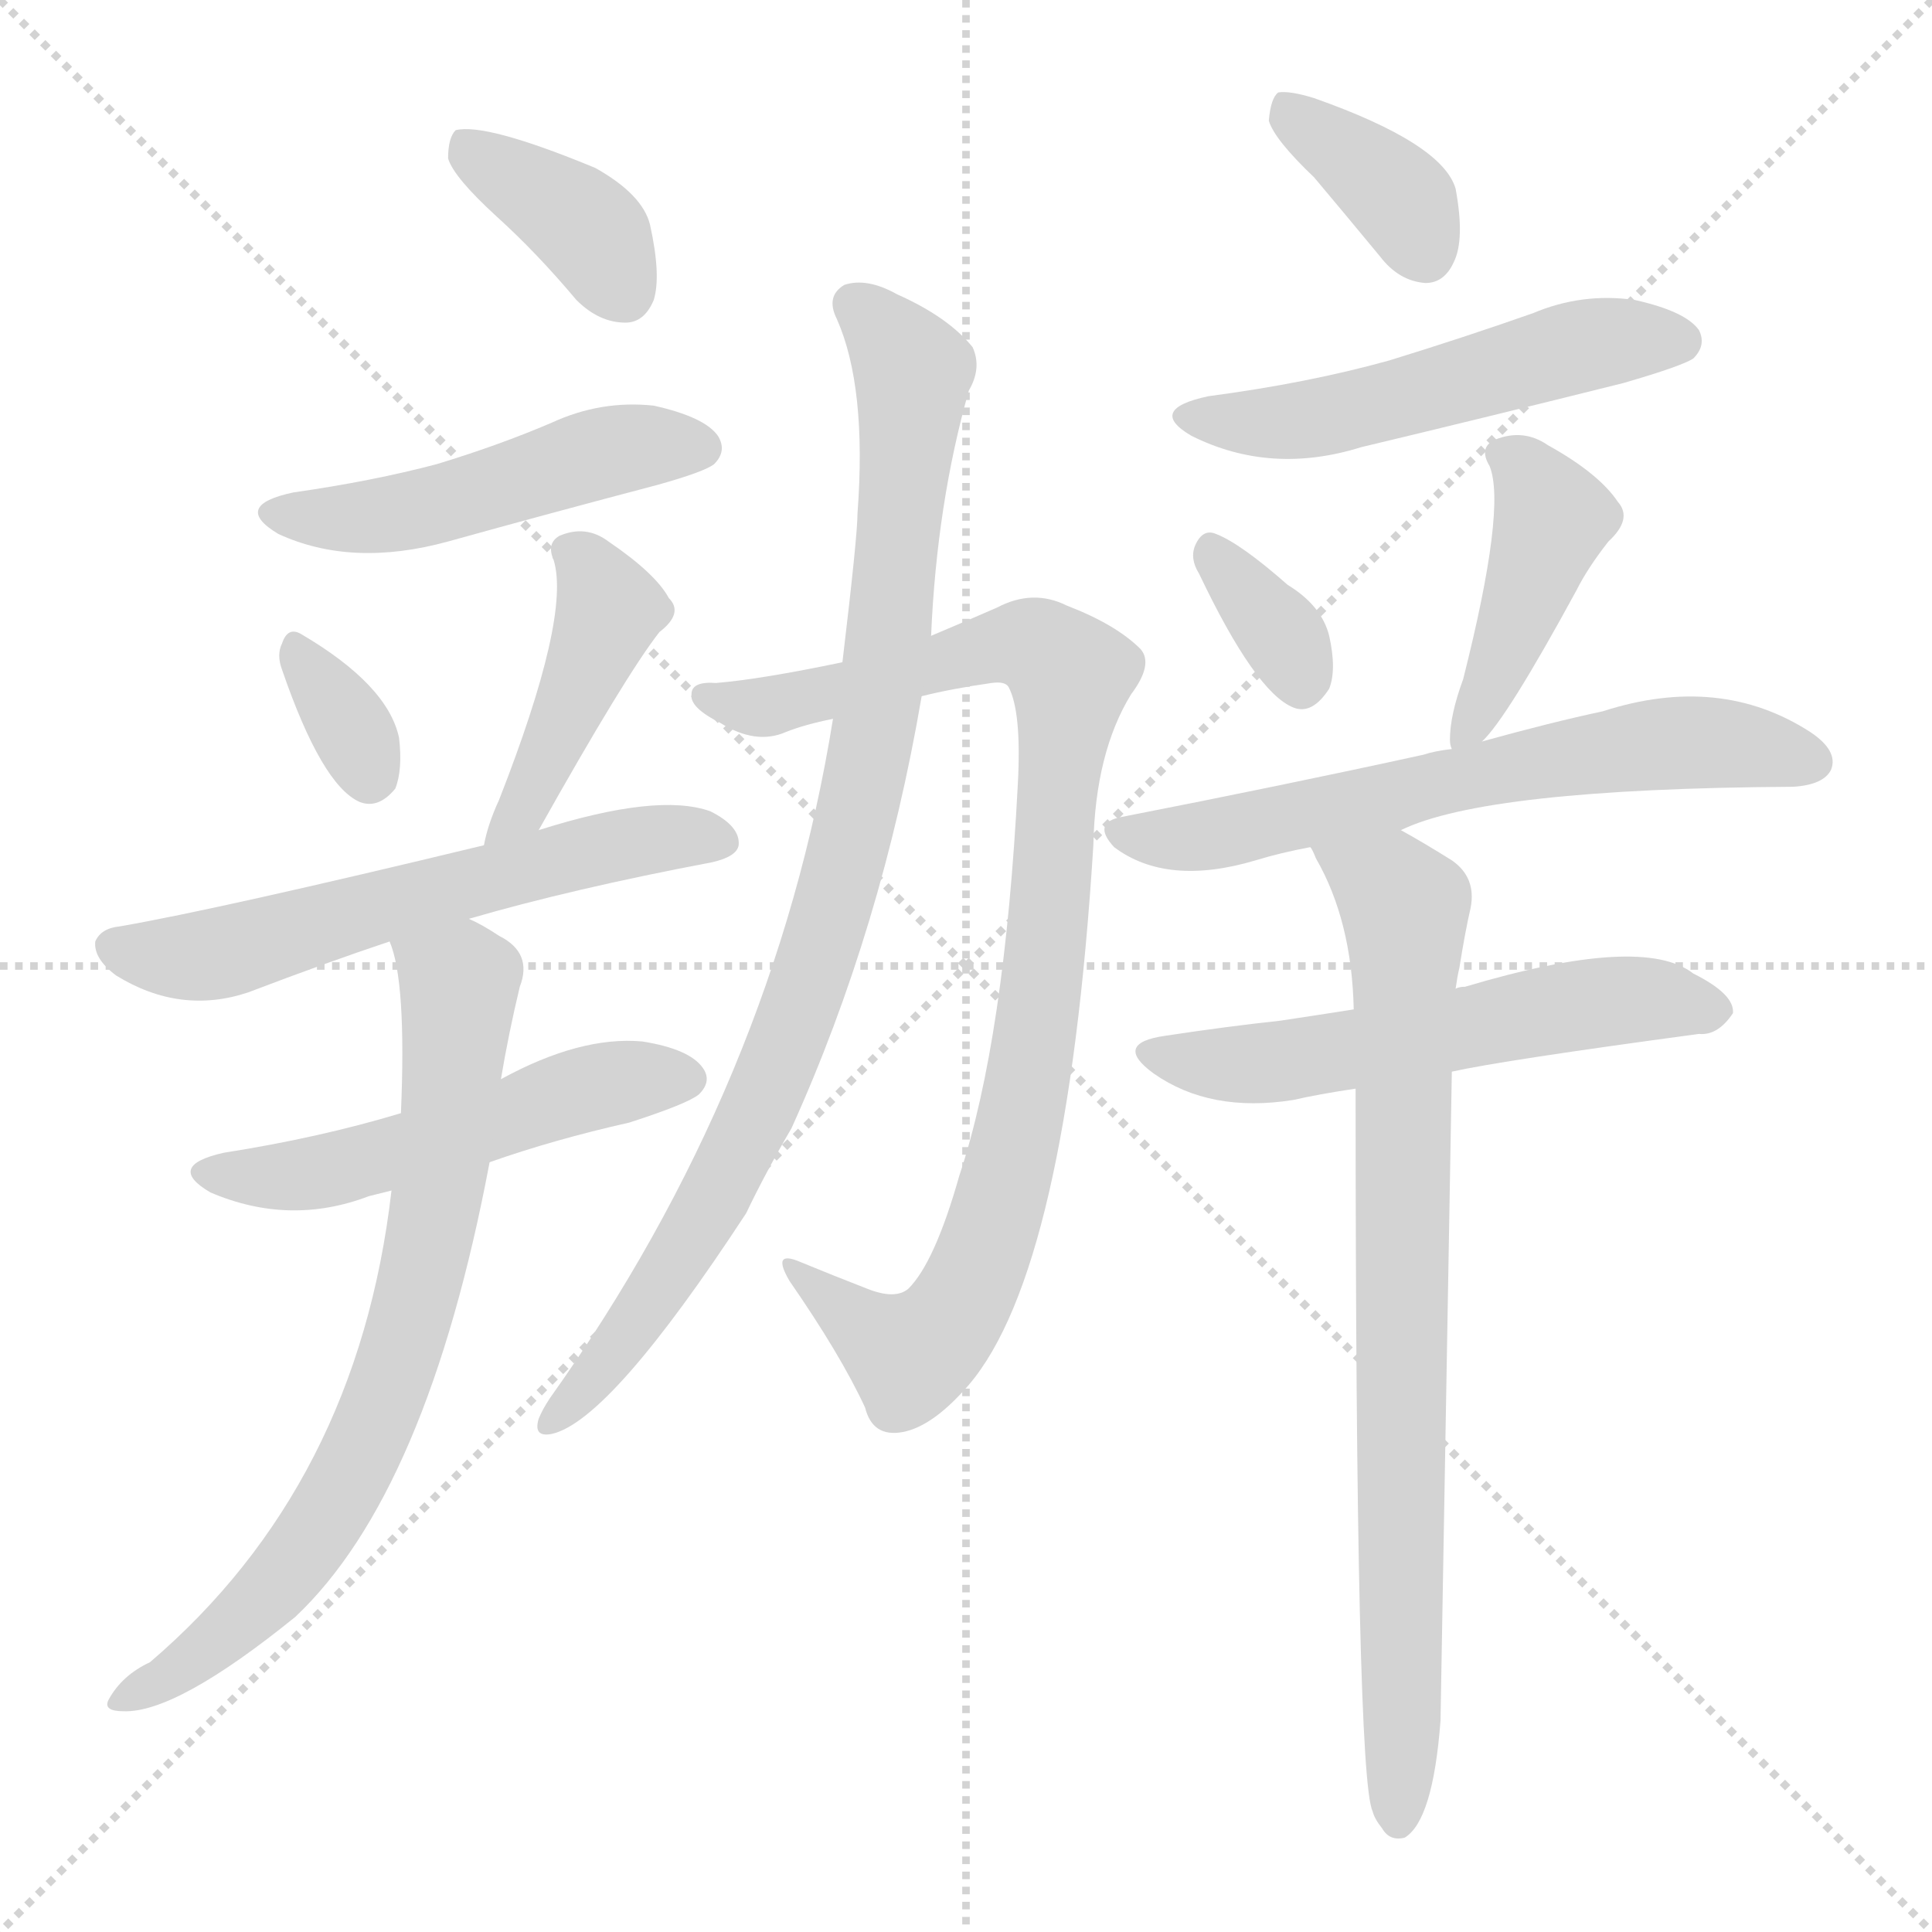 <svg version="1.1" viewBox="0 0 1024 1024" xmlns="http://www.w3.org/2000/svg">
  <g stroke="lightgray" stroke-dasharray="1,1" stroke-width="1" transform="scale(4, 4)">
    <line x1="0" y1="0" x2="256" y2="256"></line>
    <line x1="256" y1="0" x2="0" y2="256"></line>
    <line x1="128" y1="0" x2="128" y2="256"></line>
    <line x1="0" y1="128" x2="256" y2="128"></line>
  </g>
<g transform="scale(1, -1) translate(0, -900)">
   <style type="text/css">
    @keyframes keyframes0 {
      from {
       stroke: blue;
       stroke-dashoffset: 373;
       stroke-width: 128;
       }
       55% {
       animation-timing-function: step-end;
       stroke: blue;
       stroke-dashoffset: 0;
       stroke-width: 128;
       }
       to {
       stroke: black;
       stroke-width: 1024;
       }
       }
       #make-me-a-hanzi-animation-0 {
         animation: keyframes0 0.554s both;
         animation-delay: 0s;
         animation-timing-function: linear;
       }
    @keyframes keyframes1 {
      from {
       stroke: blue;
       stroke-dashoffset: 481;
       stroke-width: 128;
       }
       61% {
       animation-timing-function: step-end;
       stroke: blue;
       stroke-dashoffset: 0;
       stroke-width: 128;
       }
       to {
       stroke: black;
       stroke-width: 1024;
       }
       }
       #make-me-a-hanzi-animation-1 {
         animation: keyframes1 0.641s both;
         animation-delay: 0.554s;
         animation-timing-function: linear;
       }
    @keyframes keyframes2 {
      from {
       stroke: blue;
       stroke-dashoffset: 328;
       stroke-width: 128;
       }
       52% {
       animation-timing-function: step-end;
       stroke: blue;
       stroke-dashoffset: 0;
       stroke-width: 128;
       }
       to {
       stroke: black;
       stroke-width: 1024;
       }
       }
       #make-me-a-hanzi-animation-2 {
         animation: keyframes2 0.517s both;
         animation-delay: 1.195s;
         animation-timing-function: linear;
       }
    @keyframes keyframes3 {
      from {
       stroke: blue;
       stroke-dashoffset: 426;
       stroke-width: 128;
       }
       58% {
       animation-timing-function: step-end;
       stroke: blue;
       stroke-dashoffset: 0;
       stroke-width: 128;
       }
       to {
       stroke: black;
       stroke-width: 1024;
       }
       }
       #make-me-a-hanzi-animation-3 {
         animation: keyframes3 0.597s both;
         animation-delay: 1.712s;
         animation-timing-function: linear;
       }
    @keyframes keyframes4 {
      from {
       stroke: blue;
       stroke-dashoffset: 588;
       stroke-width: 128;
       }
       66% {
       animation-timing-function: step-end;
       stroke: blue;
       stroke-dashoffset: 0;
       stroke-width: 128;
       }
       to {
       stroke: black;
       stroke-width: 1024;
       }
       }
       #make-me-a-hanzi-animation-4 {
         animation: keyframes4 0.729s both;
         animation-delay: 2.309s;
         animation-timing-function: linear;
       }
    @keyframes keyframes5 {
      from {
       stroke: blue;
       stroke-dashoffset: 512;
       stroke-width: 128;
       }
       63% {
       animation-timing-function: step-end;
       stroke: blue;
       stroke-dashoffset: 0;
       stroke-width: 128;
       }
       to {
       stroke: black;
       stroke-width: 1024;
       }
       }
       #make-me-a-hanzi-animation-5 {
         animation: keyframes5 0.667s both;
         animation-delay: 3.037s;
         animation-timing-function: linear;
       }
    @keyframes keyframes6 {
      from {
       stroke: blue;
       stroke-dashoffset: 731;
       stroke-width: 128;
       }
       70% {
       animation-timing-function: step-end;
       stroke: blue;
       stroke-dashoffset: 0;
       stroke-width: 128;
       }
       to {
       stroke: black;
       stroke-width: 1024;
       }
       }
       #make-me-a-hanzi-animation-6 {
         animation: keyframes6 0.845s both;
         animation-delay: 3.704s;
         animation-timing-function: linear;
       }
    @keyframes keyframes7 {
      from {
       stroke: blue;
       stroke-dashoffset: 905;
       stroke-width: 128;
       }
       75% {
       animation-timing-function: step-end;
       stroke: blue;
       stroke-dashoffset: 0;
       stroke-width: 128;
       }
       to {
       stroke: black;
       stroke-width: 1024;
       }
       }
       #make-me-a-hanzi-animation-7 {
         animation: keyframes7 0.986s both;
         animation-delay: 4.549s;
         animation-timing-function: linear;
       }
    @keyframes keyframes8 {
      from {
       stroke: blue;
       stroke-dashoffset: 901;
       stroke-width: 128;
       }
       75% {
       animation-timing-function: step-end;
       stroke: blue;
       stroke-dashoffset: 0;
       stroke-width: 128;
       }
       to {
       stroke: black;
       stroke-width: 1024;
       }
       }
       #make-me-a-hanzi-animation-8 {
         animation: keyframes8 0.983s both;
         animation-delay: 5.535s;
         animation-timing-function: linear;
       }
    @keyframes keyframes9 {
      from {
       stroke: blue;
       stroke-dashoffset: 364;
       stroke-width: 128;
       }
       54% {
       animation-timing-function: step-end;
       stroke: blue;
       stroke-dashoffset: 0;
       stroke-width: 128;
       }
       to {
       stroke: black;
       stroke-width: 1024;
       }
       }
       #make-me-a-hanzi-animation-9 {
         animation: keyframes9 0.546s both;
         animation-delay: 6.518s;
         animation-timing-function: linear;
       }
    @keyframes keyframes10 {
      from {
       stroke: blue;
       stroke-dashoffset: 518;
       stroke-width: 128;
       }
       63% {
       animation-timing-function: step-end;
       stroke: blue;
       stroke-dashoffset: 0;
       stroke-width: 128;
       }
       to {
       stroke: black;
       stroke-width: 1024;
       }
       }
       #make-me-a-hanzi-animation-10 {
         animation: keyframes10 0.672s both;
         animation-delay: 7.065s;
         animation-timing-function: linear;
       }
    @keyframes keyframes11 {
      from {
       stroke: blue;
       stroke-dashoffset: 336;
       stroke-width: 128;
       }
       52% {
       animation-timing-function: step-end;
       stroke: blue;
       stroke-dashoffset: 0;
       stroke-width: 128;
       }
       to {
       stroke: black;
       stroke-width: 1024;
       }
       }
       #make-me-a-hanzi-animation-11 {
         animation: keyframes11 0.523s both;
         animation-delay: 7.736s;
         animation-timing-function: linear;
       }
    @keyframes keyframes12 {
      from {
       stroke: blue;
       stroke-dashoffset: 425;
       stroke-width: 128;
       }
       58% {
       animation-timing-function: step-end;
       stroke: blue;
       stroke-dashoffset: 0;
       stroke-width: 128;
       }
       to {
       stroke: black;
       stroke-width: 1024;
       }
       }
       #make-me-a-hanzi-animation-12 {
         animation: keyframes12 0.596s both;
         animation-delay: 8.26s;
         animation-timing-function: linear;
       }
    @keyframes keyframes13 {
      from {
       stroke: blue;
       stroke-dashoffset: 629;
       stroke-width: 128;
       }
       67% {
       animation-timing-function: step-end;
       stroke: blue;
       stroke-dashoffset: 0;
       stroke-width: 128;
       }
       to {
       stroke: black;
       stroke-width: 1024;
       }
       }
       #make-me-a-hanzi-animation-13 {
         animation: keyframes13 0.762s both;
         animation-delay: 8.855s;
         animation-timing-function: linear;
       }
    @keyframes keyframes14 {
      from {
       stroke: blue;
       stroke-dashoffset: 556;
       stroke-width: 128;
       }
       64% {
       animation-timing-function: step-end;
       stroke: blue;
       stroke-dashoffset: 0;
       stroke-width: 128;
       }
       to {
       stroke: black;
       stroke-width: 1024;
       }
       }
       #make-me-a-hanzi-animation-14 {
         animation: keyframes14 0.702s both;
         animation-delay: 9.617s;
         animation-timing-function: linear;
       }
    @keyframes keyframes15 {
      from {
       stroke: blue;
       stroke-dashoffset: 794;
       stroke-width: 128;
       }
       72% {
       animation-timing-function: step-end;
       stroke: blue;
       stroke-dashoffset: 0;
       stroke-width: 128;
       }
       to {
       stroke: black;
       stroke-width: 1024;
       }
       }
       #make-me-a-hanzi-animation-15 {
         animation: keyframes15 0.896s both;
         animation-delay: 10.32s;
         animation-timing-function: linear;
       }
</style>
<path d="M 263.5 785.0 Q 284.5 766.0 305.5 741.0 Q 317.5 729.0 331.5 729.0 Q 341.5 729.0 346.5 741.0 Q 350.5 754.0 344.5 781.0 Q 340.5 797.0 315.5 811.0 Q 257.5 835.0 241.5 831.0 Q 237.5 827.0 237.5 816.0 Q 240.5 806.0 263.5 785.0 Z" fill="lightgray"></path> 
<path d="M 155.5 639.0 Q 122.5 632.0 147.5 617.0 Q 186.5 599.0 237.5 613.0 Q 291.5 628.0 348.5 643.0 Q 373.5 650.0 378.5 654.0 Q 385.5 661.0 380.5 669.0 Q 373.5 679.0 346.5 685.0 Q 318.5 688.0 292.5 676.0 Q 264.5 664.0 231.5 654.0 Q 197.5 645.0 155.5 639.0 Z" fill="lightgray"></path> 
<path d="M 149.5 545.0 Q 170.5 484.0 190.5 475.0 Q 200.5 471.0 209.5 482.0 Q 213.5 492.0 211.5 509.0 Q 205.5 537.0 159.5 564.0 Q 152.5 568.0 149.5 559.0 Q 146.5 553.0 149.5 545.0 Z" fill="lightgray"></path> 
<path d="M 285.5 460.0 Q 331.5 542.0 349.5 565.0 Q 362.5 575.0 354.5 583.0 Q 347.5 596.0 322.5 613.0 Q 310.5 622.0 296.5 616.0 Q 289.5 612.0 293.5 603.0 Q 302.5 573.0 264.5 476.0 Q 258.5 463.0 256.5 452.0 C 249.5 423.0 270.5 434.0 285.5 460.0 Z" fill="lightgray"></path> 
<path d="M 248.5 413.0 Q 303.5 429.0 377.5 443.0 Q 390.5 446.0 391.5 452.0 Q 392.5 462.0 376.5 470.0 Q 348.5 480.0 285.5 460.0 L 256.5 452.0 Q 115.5 418.0 63.5 409.0 Q 53.5 408.0 50.5 401.0 Q 49.5 392.0 61.5 383.0 Q 95.5 362.0 131.5 374.0 Q 173.5 390.0 206.5 401.0 L 248.5 413.0 Z" fill="lightgray"></path> 
<path d="M 259.5 284.0 Q 293.5 296.0 333.5 305.0 Q 364.5 315.0 370.5 320.0 Q 377.5 327.0 372.5 334.0 Q 365.5 344.0 340.5 348.0 Q 307.5 351.0 265.5 328.0 L 212.5 310.0 Q 169.5 297.0 118.5 289.0 Q 87.5 282.0 111.5 268.0 Q 153.5 250.0 195.5 266.0 Q 199.5 267.0 207.5 269.0 L 259.5 284.0 Z" fill="lightgray"></path> 
<path d="M 207.5 269.0 Q 189.5 113.0 79.5 19.0 Q 64.5 12.0 57.5 -1.0 Q 54.5 -7.0 65.5 -7.0 Q 93.5 -8.0 156.5 43.0 Q 226.5 109.0 259.5 284.0 L 265.5 328.0 Q 269.5 352.0 275.5 377.0 Q 282.5 395.0 264.5 404.0 Q 255.5 410.0 248.5 413.0 C 222.5 427.0 198.5 430.0 206.5 401.0 Q 215.5 380.0 212.5 310.0 L 207.5 269.0 Z" fill="lightgray"></path> 
<path d="M 488.5 531.0 Q 504.5 535.0 525.5 538.0 Q 532.5 539.0 534.5 536.0 Q 541.5 523.0 539.5 485.0 Q 532.5 349.0 508.5 277.0 Q 495.5 231.0 481.5 217.0 Q 474.5 211.0 459.5 217.0 Q 441.5 224.0 424.5 231.0 Q 408.5 238.0 418.5 221.0 Q 445.5 182.0 458.5 154.0 Q 462.5 138.0 478.5 141.0 Q 494.5 144.0 513.5 166.0 Q 565.5 227.0 579.5 452.0 Q 580.5 501.0 599.5 532.0 Q 611.5 548.0 604.5 556.0 Q 591.5 569.0 565.5 579.0 Q 547.5 588.0 528.5 578.0 Q 512.5 571.0 493.5 563.0 L 446.5 549.0 Q 403.5 540.0 379.5 538.0 Q 366.5 539.0 366.5 532.0 Q 365.5 525.0 381.5 517.0 Q 400.5 505.0 416.5 512.0 Q 426.5 516.0 441.5 519.0 L 488.5 531.0 Z" fill="lightgray"></path> 
<path d="M 441.5 519.0 Q 410.5 326.0 291.5 159.0 Q 287.5 153.0 285.5 148.0 Q 282.5 138.0 292.5 140.0 Q 323.5 147.0 395.5 257.0 Q 405.5 278.0 419.5 302.0 Q 467.5 408.0 488.5 531.0 L 493.5 563.0 Q 496.5 633.0 513.5 693.0 Q 520.5 705.0 515.5 716.0 Q 502.5 732.0 475.5 744.0 Q 459.5 753.0 447.5 749.0 Q 437.5 743.0 443.5 731.0 Q 459.5 695.0 454.5 628.0 Q 454.5 616.0 446.5 549.0 L 441.5 519.0 Z" fill="lightgray"></path> 
<path d="M 696.5 806.0 Q 712.5 787.0 731.5 764.0 Q 741.5 751.0 755.5 750.0 Q 765.5 750.0 770.5 761.0 Q 776.5 773.0 771.5 800.0 Q 764.5 824.0 696.5 848.0 Q 683.5 852.0 677.5 851.0 Q 673.5 848.0 672.5 836.0 Q 675.5 826.0 696.5 806.0 Z" fill="lightgray"></path> 
<path d="M 640.5 690.0 Q 607.5 683.0 631.5 669.0 Q 673.5 648.0 721.5 663.0 Q 788.5 679.0 860.5 697.0 Q 891.5 706.0 897.5 710.0 Q 904.5 717.0 900.5 725.0 Q 893.5 735.0 866.5 741.0 Q 838.5 745.0 812.5 734.0 Q 775.5 721.0 736.5 709.0 Q 693.5 697.0 640.5 690.0 Z" fill="lightgray"></path> 
<path d="M 635.5 596.0 Q 665.5 533.0 685.5 525.0 Q 695.5 521.0 704.5 535.0 Q 708.5 545.0 704.5 563.0 Q 700.5 579.0 682.5 590.0 Q 657.5 612.0 644.5 617.0 Q 637.5 620.0 633.5 611.0 Q 630.5 604.0 635.5 596.0 Z" fill="lightgray"></path> 
<path d="M 785.5 507.0 Q 798.5 519.0 835.5 587.0 Q 841.5 599.0 852.5 613.0 Q 865.5 625.0 857.5 634.0 Q 847.5 649.0 820.5 664.0 Q 807.5 673.0 792.5 667.0 Q 783.5 663.0 789.5 653.0 Q 798.5 631.0 775.5 540.0 Q 768.5 521.0 768.5 508.0 Q 768.5 505.0 769.5 503.0 C 771.5 492.0 771.5 492.0 785.5 507.0 Z" fill="lightgray"></path> 
<path d="M 742.5 460.0 Q 787.5 482.0 950.5 483.0 Q 966.5 484.0 970.5 492.0 Q 974.5 502.0 959.5 512.0 Q 911.5 543.0 849.5 523.0 Q 821.5 517.0 785.5 507.0 L 769.5 503.0 Q 760.5 502.0 754.5 500.0 Q 681.5 484.0 594.5 467.0 Q 578.5 464.0 590.5 451.0 Q 618.5 430.0 665.5 444.0 Q 678.5 448.0 694.5 451.0 L 742.5 460.0 Z" fill="lightgray"></path> 
<path d="M 769.5 332.0 Q 796.5 338.0 900.5 352.0 Q 910.5 351.0 918.5 363.0 Q 919.5 373.0 897.5 384.0 Q 870.5 405.0 776.5 377.0 Q 773.5 377.0 771.5 376.0 L 717.5 365.0 Q 698.5 362.0 678.5 359.0 Q 650.5 356.0 617.5 351.0 Q 589.5 347.0 611.5 331.0 Q 641.5 310.0 685.5 317.0 Q 698.5 320.0 718.5 323.0 L 769.5 332.0 Z" fill="lightgray"></path> 
<path d="M 718.5 323.0 Q 718.5 -41.0 727.5 -60.0 Q 728.5 -64.0 732.5 -69.0 Q 736.5 -76.0 744.5 -74.0 Q 759.5 -65.0 763.5 -12.0 Q 763.5 -11.0 769.5 332.0 L 771.5 376.0 Q 772.5 383.0 773.5 387.0 Q 776.5 406.0 779.5 419.0 Q 782.5 435.0 769.5 444.0 Q 753.5 454.0 742.5 460.0 C 716.5 475.0 680.5 478.0 694.5 451.0 Q 695.5 450.0 697.5 445.0 Q 716.5 412.0 717.5 365.0 L 718.5 323.0 Z" fill="lightgray"></path> 
      <clipPath id="make-me-a-hanzi-clip-0">
      <path d="M 263.5 785.0 Q 284.5 766.0 305.5 741.0 Q 317.5 729.0 331.5 729.0 Q 341.5 729.0 346.5 741.0 Q 350.5 754.0 344.5 781.0 Q 340.5 797.0 315.5 811.0 Q 257.5 835.0 241.5 831.0 Q 237.5 827.0 237.5 816.0 Q 240.5 806.0 263.5 785.0 Z" fill="lightgray"></path>
      </clipPath>
      <path clip-path="url(#make-me-a-hanzi-clip-0)" d="M 246.5 822.0 L 307.5 783.0 L 330.5 745.0 " fill="none" id="make-me-a-hanzi-animation-0" stroke-dasharray="245 490" stroke-linecap="round"></path>

      <clipPath id="make-me-a-hanzi-clip-1">
      <path d="M 155.5 639.0 Q 122.5 632.0 147.5 617.0 Q 186.5 599.0 237.5 613.0 Q 291.5 628.0 348.5 643.0 Q 373.5 650.0 378.5 654.0 Q 385.5 661.0 380.5 669.0 Q 373.5 679.0 346.5 685.0 Q 318.5 688.0 292.5 676.0 Q 264.5 664.0 231.5 654.0 Q 197.5 645.0 155.5 639.0 Z" fill="lightgray"></path>
      </clipPath>
      <path clip-path="url(#make-me-a-hanzi-clip-1)" d="M 148.5 629.0 L 171.5 625.0 L 224.5 630.0 L 317.5 660.0 L 368.5 663.0 " fill="none" id="make-me-a-hanzi-animation-1" stroke-dasharray="353 706" stroke-linecap="round"></path>

      <clipPath id="make-me-a-hanzi-clip-2">
      <path d="M 149.5 545.0 Q 170.5 484.0 190.5 475.0 Q 200.5 471.0 209.5 482.0 Q 213.5 492.0 211.5 509.0 Q 205.5 537.0 159.5 564.0 Q 152.5 568.0 149.5 559.0 Q 146.5 553.0 149.5 545.0 Z" fill="lightgray"></path>
      </clipPath>
      <path clip-path="url(#make-me-a-hanzi-clip-2)" d="M 159.5 552.0 L 195.5 490.0 " fill="none" id="make-me-a-hanzi-animation-2" stroke-dasharray="200 400" stroke-linecap="round"></path>

      <clipPath id="make-me-a-hanzi-clip-3">
      <path d="M 285.5 460.0 Q 331.5 542.0 349.5 565.0 Q 362.5 575.0 354.5 583.0 Q 347.5 596.0 322.5 613.0 Q 310.5 622.0 296.5 616.0 Q 289.5 612.0 293.5 603.0 Q 302.5 573.0 264.5 476.0 Q 258.5 463.0 256.5 452.0 C 249.5 423.0 270.5 434.0 285.5 460.0 Z" fill="lightgray"></path>
      </clipPath>
      <path clip-path="url(#make-me-a-hanzi-clip-3)" d="M 304.5 607.0 L 317.5 591.0 L 320.5 569.0 L 280.5 476.0 L 263.5 456.0 " fill="none" id="make-me-a-hanzi-animation-3" stroke-dasharray="298 596" stroke-linecap="round"></path>

      <clipPath id="make-me-a-hanzi-clip-4">
      <path d="M 248.5 413.0 Q 303.5 429.0 377.5 443.0 Q 390.5 446.0 391.5 452.0 Q 392.5 462.0 376.5 470.0 Q 348.5 480.0 285.5 460.0 L 256.5 452.0 Q 115.5 418.0 63.5 409.0 Q 53.5 408.0 50.5 401.0 Q 49.5 392.0 61.5 383.0 Q 95.5 362.0 131.5 374.0 Q 173.5 390.0 206.5 401.0 L 248.5 413.0 Z" fill="lightgray"></path>
      </clipPath>
      <path clip-path="url(#make-me-a-hanzi-clip-4)" d="M 60.5 399.0 L 75.5 393.0 L 108.5 393.0 L 300.5 447.0 L 358.5 457.0 L 382.5 454.0 " fill="none" id="make-me-a-hanzi-animation-4" stroke-dasharray="460 920" stroke-linecap="round"></path>

      <clipPath id="make-me-a-hanzi-clip-5">
      <path d="M 259.5 284.0 Q 293.5 296.0 333.5 305.0 Q 364.5 315.0 370.5 320.0 Q 377.5 327.0 372.5 334.0 Q 365.5 344.0 340.5 348.0 Q 307.5 351.0 265.5 328.0 L 212.5 310.0 Q 169.5 297.0 118.5 289.0 Q 87.5 282.0 111.5 268.0 Q 153.5 250.0 195.5 266.0 Q 199.5 267.0 207.5 269.0 L 259.5 284.0 Z" fill="lightgray"></path>
      </clipPath>
      <path clip-path="url(#make-me-a-hanzi-clip-5)" d="M 112.5 279.0 L 171.5 279.0 L 310.5 323.0 L 361.5 328.0 " fill="none" id="make-me-a-hanzi-animation-5" stroke-dasharray="384 768" stroke-linecap="round"></path>

      <clipPath id="make-me-a-hanzi-clip-6">
      <path d="M 207.5 269.0 Q 189.5 113.0 79.5 19.0 Q 64.5 12.0 57.5 -1.0 Q 54.5 -7.0 65.5 -7.0 Q 93.5 -8.0 156.5 43.0 Q 226.5 109.0 259.5 284.0 L 265.5 328.0 Q 269.5 352.0 275.5 377.0 Q 282.5 395.0 264.5 404.0 Q 255.5 410.0 248.5 413.0 C 222.5 427.0 198.5 430.0 206.5 401.0 Q 215.5 380.0 212.5 310.0 L 207.5 269.0 Z" fill="lightgray"></path>
      </clipPath>
      <path clip-path="url(#make-me-a-hanzi-clip-6)" d="M 214.5 399.0 L 243.5 378.0 L 234.5 278.0 L 198.5 145.0 L 160.5 77.0 L 137.5 49.0 L 86.5 9.0 L 65.5 2.0 " fill="none" id="make-me-a-hanzi-animation-6" stroke-dasharray="603 1206" stroke-linecap="round"></path>

      <clipPath id="make-me-a-hanzi-clip-7">
      <path d="M 488.5 531.0 Q 504.5 535.0 525.5 538.0 Q 532.5 539.0 534.5 536.0 Q 541.5 523.0 539.5 485.0 Q 532.5 349.0 508.5 277.0 Q 495.5 231.0 481.5 217.0 Q 474.5 211.0 459.5 217.0 Q 441.5 224.0 424.5 231.0 Q 408.5 238.0 418.5 221.0 Q 445.5 182.0 458.5 154.0 Q 462.5 138.0 478.5 141.0 Q 494.5 144.0 513.5 166.0 Q 565.5 227.0 579.5 452.0 Q 580.5 501.0 599.5 532.0 Q 611.5 548.0 604.5 556.0 Q 591.5 569.0 565.5 579.0 Q 547.5 588.0 528.5 578.0 Q 512.5 571.0 493.5 563.0 L 446.5 549.0 Q 403.5 540.0 379.5 538.0 Q 366.5 539.0 366.5 532.0 Q 365.5 525.0 381.5 517.0 Q 400.5 505.0 416.5 512.0 Q 426.5 516.0 441.5 519.0 L 488.5 531.0 Z" fill="lightgray"></path>
      </clipPath>
      <path clip-path="url(#make-me-a-hanzi-clip-7)" d="M 374.5 531.0 L 401.5 525.0 L 542.5 559.0 L 567.5 542.0 L 544.5 321.0 L 521.5 235.0 L 505.5 203.0 L 482.5 182.0 L 427.5 222.0 " fill="none" id="make-me-a-hanzi-animation-7" stroke-dasharray="777 1554" stroke-linecap="round"></path>

      <clipPath id="make-me-a-hanzi-clip-8">
      <path d="M 441.5 519.0 Q 410.5 326.0 291.5 159.0 Q 287.5 153.0 285.5 148.0 Q 282.5 138.0 292.5 140.0 Q 323.5 147.0 395.5 257.0 Q 405.5 278.0 419.5 302.0 Q 467.5 408.0 488.5 531.0 L 493.5 563.0 Q 496.5 633.0 513.5 693.0 Q 520.5 705.0 515.5 716.0 Q 502.5 732.0 475.5 744.0 Q 459.5 753.0 447.5 749.0 Q 437.5 743.0 443.5 731.0 Q 459.5 695.0 454.5 628.0 Q 454.5 616.0 446.5 549.0 L 441.5 519.0 Z" fill="lightgray"></path>
      </clipPath>
      <path clip-path="url(#make-me-a-hanzi-clip-8)" d="M 453.5 738.0 L 479.5 711.0 L 483.5 694.0 L 469.5 550.0 L 439.5 415.0 L 416.5 345.0 L 374.5 256.0 L 339.5 201.0 L 293.5 148.0 " fill="none" id="make-me-a-hanzi-animation-8" stroke-dasharray="773 1546" stroke-linecap="round"></path>

      <clipPath id="make-me-a-hanzi-clip-9">
      <path d="M 696.5 806.0 Q 712.5 787.0 731.5 764.0 Q 741.5 751.0 755.5 750.0 Q 765.5 750.0 770.5 761.0 Q 776.5 773.0 771.5 800.0 Q 764.5 824.0 696.5 848.0 Q 683.5 852.0 677.5 851.0 Q 673.5 848.0 672.5 836.0 Q 675.5 826.0 696.5 806.0 Z" fill="lightgray"></path>
      </clipPath>
      <path clip-path="url(#make-me-a-hanzi-clip-9)" d="M 681.5 841.0 L 744.5 792.0 L 755.5 766.0 " fill="none" id="make-me-a-hanzi-animation-9" stroke-dasharray="236 472" stroke-linecap="round"></path>

      <clipPath id="make-me-a-hanzi-clip-10">
      <path d="M 640.5 690.0 Q 607.5 683.0 631.5 669.0 Q 673.5 648.0 721.5 663.0 Q 788.5 679.0 860.5 697.0 Q 891.5 706.0 897.5 710.0 Q 904.5 717.0 900.5 725.0 Q 893.5 735.0 866.5 741.0 Q 838.5 745.0 812.5 734.0 Q 775.5 721.0 736.5 709.0 Q 693.5 697.0 640.5 690.0 Z" fill="lightgray"></path>
      </clipPath>
      <path clip-path="url(#make-me-a-hanzi-clip-10)" d="M 633.5 681.0 L 656.5 675.0 L 694.5 678.0 L 836.5 717.0 L 889.5 719.0 " fill="none" id="make-me-a-hanzi-animation-10" stroke-dasharray="390 780" stroke-linecap="round"></path>

      <clipPath id="make-me-a-hanzi-clip-11">
      <path d="M 635.5 596.0 Q 665.5 533.0 685.5 525.0 Q 695.5 521.0 704.5 535.0 Q 708.5 545.0 704.5 563.0 Q 700.5 579.0 682.5 590.0 Q 657.5 612.0 644.5 617.0 Q 637.5 620.0 633.5 611.0 Q 630.5 604.0 635.5 596.0 Z" fill="lightgray"></path>
      </clipPath>
      <path clip-path="url(#make-me-a-hanzi-clip-11)" d="M 644.5 605.0 L 681.5 560.0 L 689.5 540.0 " fill="none" id="make-me-a-hanzi-animation-11" stroke-dasharray="208 416" stroke-linecap="round"></path>

      <clipPath id="make-me-a-hanzi-clip-12">
      <path d="M 785.5 507.0 Q 798.5 519.0 835.5 587.0 Q 841.5 599.0 852.5 613.0 Q 865.5 625.0 857.5 634.0 Q 847.5 649.0 820.5 664.0 Q 807.5 673.0 792.5 667.0 Q 783.5 663.0 789.5 653.0 Q 798.5 631.0 775.5 540.0 Q 768.5 521.0 768.5 508.0 Q 768.5 505.0 769.5 503.0 C 771.5 492.0 771.5 492.0 785.5 507.0 Z" fill="lightgray"></path>
      </clipPath>
      <path clip-path="url(#make-me-a-hanzi-clip-12)" d="M 801.5 658.0 L 823.5 624.0 L 789.5 534.0 L 772.5 506.0 " fill="none" id="make-me-a-hanzi-animation-12" stroke-dasharray="297 594" stroke-linecap="round"></path>

      <clipPath id="make-me-a-hanzi-clip-13">
      <path d="M 742.5 460.0 Q 787.5 482.0 950.5 483.0 Q 966.5 484.0 970.5 492.0 Q 974.5 502.0 959.5 512.0 Q 911.5 543.0 849.5 523.0 Q 821.5 517.0 785.5 507.0 L 769.5 503.0 Q 760.5 502.0 754.5 500.0 Q 681.5 484.0 594.5 467.0 Q 578.5 464.0 590.5 451.0 Q 618.5 430.0 665.5 444.0 Q 678.5 448.0 694.5 451.0 L 742.5 460.0 Z" fill="lightgray"></path>
      </clipPath>
      <path clip-path="url(#make-me-a-hanzi-clip-13)" d="M 593.5 459.0 L 652.5 459.0 L 863.5 504.0 L 905.5 507.0 L 960.5 496.0 " fill="none" id="make-me-a-hanzi-animation-13" stroke-dasharray="501 1002" stroke-linecap="round"></path>

      <clipPath id="make-me-a-hanzi-clip-14">
      <path d="M 769.5 332.0 Q 796.5 338.0 900.5 352.0 Q 910.5 351.0 918.5 363.0 Q 919.5 373.0 897.5 384.0 Q 870.5 405.0 776.5 377.0 Q 773.5 377.0 771.5 376.0 L 717.5 365.0 Q 698.5 362.0 678.5 359.0 Q 650.5 356.0 617.5 351.0 Q 589.5 347.0 611.5 331.0 Q 641.5 310.0 685.5 317.0 Q 698.5 320.0 718.5 323.0 L 769.5 332.0 Z" fill="lightgray"></path>
      </clipPath>
      <path clip-path="url(#make-me-a-hanzi-clip-14)" d="M 612.5 342.0 L 648.5 335.0 L 832.5 367.0 L 878.5 370.0 L 908.5 364.0 " fill="none" id="make-me-a-hanzi-animation-14" stroke-dasharray="428 856" stroke-linecap="round"></path>

      <clipPath id="make-me-a-hanzi-clip-15">
      <path d="M 718.5 323.0 Q 718.5 -41.0 727.5 -60.0 Q 728.5 -64.0 732.5 -69.0 Q 736.5 -76.0 744.5 -74.0 Q 759.5 -65.0 763.5 -12.0 Q 763.5 -11.0 769.5 332.0 L 771.5 376.0 Q 772.5 383.0 773.5 387.0 Q 776.5 406.0 779.5 419.0 Q 782.5 435.0 769.5 444.0 Q 753.5 454.0 742.5 460.0 C 716.5 475.0 680.5 478.0 694.5 451.0 Q 695.5 450.0 697.5 445.0 Q 716.5 412.0 717.5 365.0 L 718.5 323.0 Z" fill="lightgray"></path>
      </clipPath>
      <path clip-path="url(#make-me-a-hanzi-clip-15)" d="M 700.5 450.0 L 744.5 420.0 L 741.5 -65.0 " fill="none" id="make-me-a-hanzi-animation-15" stroke-dasharray="666 1332" stroke-linecap="round"></path>

</g>
</svg>
